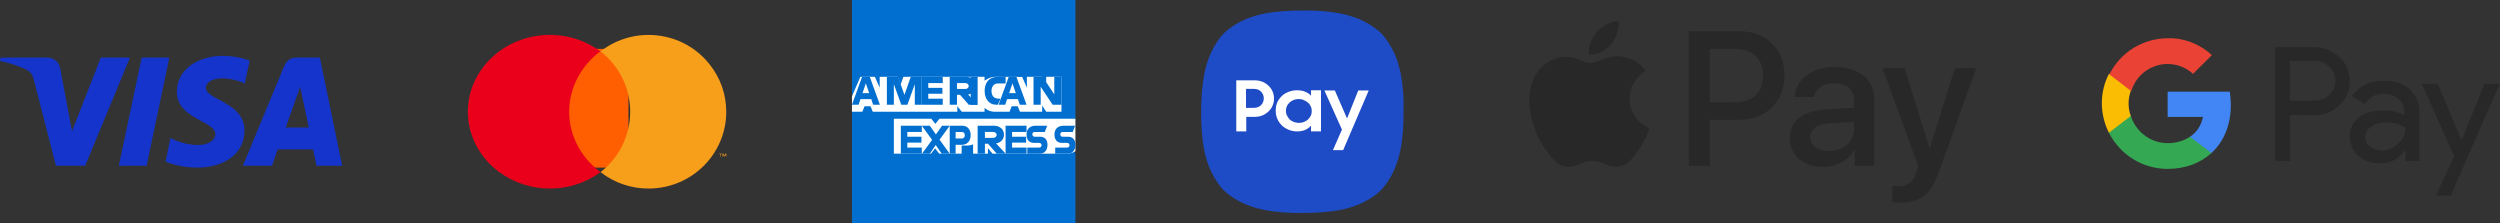 <svg width="358" height="32" viewBox="0 0 358 32" fill="none" xmlns="http://www.w3.org/2000/svg">
<rect x="0" y="0" width="358" height="32" fill="#333333" stroke="none"/>
<path d="M31.926 8.001C28.451 8.001 25.331 9.827 25.331 13.177C25.331 17.036 30.842 17.3 30.842 19.22C30.842 20.029 29.908 20.763 28.339 20.763C26.097 20.763 24.416 19.747 24.416 19.747L23.706 23.135C23.706 23.135 25.63 24.001 28.208 24.001C32.019 24.001 35.008 22.1 35.008 18.674C35.008 14.608 29.479 14.345 29.479 12.556C29.479 11.916 30.244 11.22 31.814 11.22C33.588 11.22 35.045 11.954 35.045 11.954L35.755 8.679C35.737 8.679 34.149 8.001 31.926 8.001ZM0.093 8.246L0 8.735C0 8.735 1.457 8.999 2.783 9.545C4.483 10.166 4.596 10.523 4.894 11.634L8.014 23.737H12.199L18.606 8.246H14.44L10.312 18.787L8.631 9.846C8.481 8.829 7.697 8.246 6.725 8.246H0.093ZM20.288 8.246L17.018 23.737H20.997L24.248 8.246H20.288ZM42.443 8.246C41.49 8.246 40.986 8.754 40.612 9.657L34.784 23.737H38.95L39.753 21.384H44.834L45.32 23.737H49L45.806 8.246H42.443ZM42.985 12.443L44.218 18.26H40.911L42.985 12.443Z" fill="#1434CB"/>
<path d="M90 7.001H80V24.001H90V7.001Z" fill="#FF5F00"/>
<path d="M81.503 15.998C81.503 12.639 83.165 9.432 85.967 7.355C80.884 3.599 73.52 4.423 69.512 9.218C65.504 13.983 66.384 20.885 71.499 24.642C75.768 27.787 81.731 27.787 86 24.642C83.165 22.565 81.503 19.358 81.503 15.998Z" fill="#EB001B"/>
<path d="M104 16.002C104 22.082 99.021 27.001 92.866 27.001C90.361 27.001 87.948 26.176 86 24.648C90.825 20.891 91.66 13.986 87.856 9.189C87.299 8.517 86.68 7.875 86 7.356C90.825 3.598 97.845 4.423 101.619 9.22C103.165 11.145 104 13.527 104 16.002Z" fill="#F79E1B"/>
<path d="M103.233 22.429V22.062H103.4V22.001H103V22.062H103.167V22.429H103.233ZM104 22.429V22.001H103.867L103.733 22.306L103.6 22.001H103.467V22.429H103.567V22.093L103.7 22.367H103.8L103.933 22.093V22.429H104Z" fill="#F79E1B"/>
<path d="M122 0.001H154V17.276L152.416 19.75L154 21.953V32.001H122V15.716L122.99 14.578L122 13.489V0.001Z" fill="#016FD0"/>
<path d="M128 22.001V17.001H133.363L133.939 17.741L134.533 17.001H154V21.656C154 21.656 153.491 21.996 152.902 22.001H142.123L141.474 21.213V22.001H139.348V20.655C139.348 20.655 139.058 20.843 138.43 20.843H137.706V22.001H134.488L133.913 21.245L133.33 22.001H128Z" fill="white"/>
<path d="M122 13.784L123.205 11.001H125.288L125.972 12.56V11.001H128.562L128.969 12.128L129.363 11.001H140.989V11.568C140.989 11.568 141.6 11.001 142.605 11.001L146.377 11.014L147.049 12.553V11.001H149.216L149.813 11.885V11.001H152V16.001H149.813L149.241 15.114V16.001H146.057L145.737 15.213H144.88L144.565 16.001H142.406C141.542 16.001 140.989 15.446 140.989 15.446V16.001H137.733L137.087 15.213V16.001H124.979L124.659 15.213H123.806L123.488 16.001H122V13.784Z" fill="white"/>
<path d="M123.451 11.001L122 15.001H122.945L123.212 14.2H124.768L125.035 15.001H126L124.551 11.001H123.451ZM123.988 11.932L124.462 13.332H123.512L123.988 11.932Z" fill="#016FD0"/>
<path d="M127 15.001V11.001L128.592 11.007L129.517 13.586L130.421 11.001H132V15.001H131V12.054L129.94 15.001H129.063L128 12.054V15.001H127Z" fill="#016FD0"/>
<path d="M132 15.001V11.001H135V11.896H132.929V12.58H134.952V13.422H132.929V14.133H135V15.001H132Z" fill="#016FD0"/>
<path d="M136 11.001V15.001H137.041V13.58H137.479L138.728 15.001H140L138.63 13.527C139.192 13.482 139.772 13.018 139.772 12.299C139.772 11.457 139.084 11.001 138.317 11.001H136ZM137.041 11.896H138.231C138.517 11.896 138.724 12.11 138.724 12.317C138.724 12.582 138.455 12.738 138.247 12.738H137.041V11.896Z" fill="#016FD0"/>
<path d="M140 15.001H139V11.001H140V15.001Z" fill="#016FD0"/>
<path d="M142.877 15.001H142.663C141.628 15.001 141 14.161 141 13.017C141 11.846 141.621 11.001 142.928 11.001H144V11.948H142.888C142.358 11.948 141.983 12.375 141.983 13.027C141.983 13.802 142.412 14.127 143.03 14.127H143.285L142.877 15.001Z" fill="#016FD0"/>
<path d="M144.451 11.001L143 15.001H143.945L144.212 14.2H145.768L146.035 15.001H147L145.551 11.001H144.451ZM144.988 11.932L145.462 13.332H144.512L144.988 11.932Z" fill="#016FD0"/>
<path d="M148 15.001V11.001H149.306L150.973 13.514V11.001H152V15.001H150.736L149.027 12.422V15.001H148Z" fill="#016FD0"/>
<path d="M129 22.001V18.001H132V18.896H129.929V19.58H131.952V20.422H129.929V21.133H132V22.001H129Z" fill="#016FD0"/>
<path d="M144 22.001V18.001H147V18.896H144.929V19.58H146.942V20.422H144.929V21.133H147V22.001H144Z" fill="#016FD0"/>
<path d="M132.034 22.001L133.475 20.026L132 18.001H133.142L134.021 19.253L134.902 18.001H136L134.544 20.001L135.988 22.001H134.845L133.993 20.769L133.16 22.001H132.034Z" fill="#016FD0"/>
<path d="M136 18.001V22.001H136.845V20.738H137.711C138.444 20.738 139 20.265 139 19.346C139 18.585 138.564 18.001 137.818 18.001H136ZM136.845 18.906H137.757C137.994 18.906 138.163 19.082 138.163 19.366C138.163 19.633 137.995 19.827 137.755 19.827H136.845V18.906Z" fill="#016FD0"/>
<path d="M140 18.001V22.001H141.041V20.58H141.479L142.728 22.001H144L142.63 20.527C143.192 20.482 143.772 20.018 143.772 19.299C143.772 18.457 143.084 18.001 142.317 18.001H140ZM141.041 18.896H142.231C142.517 18.896 142.724 19.11 142.724 19.317C142.724 19.582 142.455 19.738 142.247 19.738H141.041V18.896Z" fill="#016FD0"/>
<path d="M147.107 22.001V21.133H148.792C149.042 21.133 149.15 20.973 149.15 20.797C149.15 20.629 149.042 20.459 148.792 20.459H148.031C147.369 20.459 147 19.98 147 19.261C147 18.619 147.338 18.001 148.321 18.001H149.961L149.607 18.901H148.188C147.917 18.901 147.834 19.07 147.834 19.231C147.834 19.397 147.937 19.58 148.144 19.58H148.942C149.68 19.58 150 20.077 150 20.728C150 21.428 149.643 22.001 148.902 22.001H147.107Z" fill="#016FD0"/>
<path d="M151.107 22.001V21.133H152.792C153.042 21.133 153.15 20.973 153.15 20.797C153.15 20.629 153.042 20.459 152.792 20.459H152.031C151.369 20.459 151 19.98 151 19.261C151 18.619 151.338 18.001 152.321 18.001H153.961L153.607 18.901H152.188C151.917 18.901 151.834 19.07 151.834 19.231C151.834 19.397 151.937 19.58 152.144 19.58H152.942C153.68 19.58 154 20.077 154 20.728C154 21.428 153.643 22.001 152.902 22.001H151.107Z" fill="#016FD0"/>
<path d="M200.766 11.666C200.422 8.982 199.459 6.539 197.773 4.75C195.985 3.064 193.542 2.1 190.859 1.756C188.279 1.412 186.524 1.515 186.524 1.515C186.524 1.515 184.77 1.447 182.189 1.756C179.506 2.1 177.064 3.064 175.275 4.75C173.589 6.539 172.626 8.982 172.282 11.666C171.938 14.246 172.007 16.001 172.007 16.001C172.007 16.001 171.938 17.756 172.247 20.336C172.591 23.02 173.555 25.463 175.24 27.252C177.029 28.938 179.472 29.901 182.155 30.245C184.735 30.589 186.49 30.487 186.49 30.487C186.49 30.487 188.244 30.555 190.824 30.245C193.508 29.901 195.95 28.938 197.739 27.252C199.425 25.463 200.388 23.02 200.732 20.336C201.076 17.756 200.973 16.001 200.973 16.001C200.973 16.001 201.11 14.246 200.766 11.666Z" fill="#1E4BC6"/>
<path d="M177 11.501H179.65C180.068 11.501 180.417 11.567 180.765 11.7C181.114 11.832 181.393 12.031 181.637 12.263C181.881 12.494 182.09 12.759 182.229 13.09C182.369 13.421 182.439 13.753 182.439 14.117C182.439 14.481 182.369 14.812 182.229 15.143C182.09 15.475 181.881 15.74 181.637 15.971C181.393 16.203 181.079 16.402 180.765 16.534C180.451 16.666 180.068 16.733 179.65 16.733H178.464V18.819H177.035V11.501H177ZM178.429 12.76V15.442H179.545C179.754 15.442 179.963 15.409 180.138 15.342C180.312 15.276 180.451 15.177 180.591 15.044C180.73 14.912 180.8 14.78 180.87 14.614C180.939 14.448 180.974 14.283 180.974 14.084C180.974 13.885 180.939 13.72 180.87 13.554C180.8 13.389 180.695 13.256 180.591 13.124C180.451 12.991 180.312 12.892 180.138 12.826C179.963 12.76 179.754 12.726 179.545 12.726H178.429V12.76ZM185.75 18.819C185.367 18.819 185.018 18.753 184.635 18.62C184.286 18.488 183.938 18.289 183.659 18.058C183.38 17.792 183.136 17.494 182.961 17.13C182.787 16.766 182.683 16.335 182.683 15.872C182.683 15.408 182.752 14.978 182.927 14.614C183.101 14.249 183.345 13.951 183.624 13.686C183.903 13.421 184.251 13.256 184.6 13.123C184.983 12.991 185.332 12.925 185.75 12.925C186.169 12.925 186.552 12.991 186.866 13.123C187.215 13.256 187.494 13.455 187.738 13.686V12.925H189.167V18.819H187.738V17.991C187.528 18.256 187.215 18.454 186.866 18.62C186.517 18.753 186.169 18.819 185.75 18.819ZM185.994 17.594C186.273 17.594 186.517 17.561 186.727 17.462C186.936 17.362 187.145 17.263 187.319 17.097C187.494 16.932 187.598 16.766 187.703 16.567C187.807 16.368 187.842 16.137 187.842 15.905C187.842 15.673 187.807 15.441 187.703 15.243C187.598 15.044 187.494 14.846 187.319 14.713C187.145 14.548 186.971 14.448 186.727 14.349C186.483 14.216 186.239 14.183 185.994 14.183C185.75 14.183 185.506 14.216 185.262 14.316C185.018 14.415 184.844 14.515 184.67 14.68C184.495 14.846 184.356 15.011 184.286 15.21C184.182 15.409 184.147 15.64 184.147 15.872C184.147 16.104 184.182 16.335 184.286 16.534C184.391 16.733 184.53 16.932 184.67 17.097C184.844 17.263 185.053 17.362 185.262 17.462C185.472 17.527 185.716 17.594 185.994 17.594ZM191.154 12.958L192.897 16.965L194.501 12.958H196L192.339 21.501H190.875L192.165 18.554L189.655 12.958H191.154Z" fill="white"/>
<path d="M230.694 6.353C229.944 7.231 228.744 7.924 227.544 7.825C227.394 6.638 227.981 5.376 228.669 4.597C229.419 3.694 230.732 3.05 231.794 3.001C231.919 4.238 231.432 5.45 230.694 6.353ZM231.782 8.06C230.044 7.961 228.556 9.037 227.731 9.037C226.894 9.037 225.631 8.109 224.256 8.134C222.468 8.159 220.805 9.161 219.893 10.756C218.018 13.948 219.405 18.673 221.218 21.27C222.106 22.557 223.168 23.967 224.568 23.917C225.893 23.868 226.419 23.064 228.019 23.064C229.631 23.064 230.094 23.917 231.494 23.892C232.944 23.868 233.857 22.606 234.744 21.32C235.757 19.86 236.17 18.438 236.195 18.363C236.17 18.339 233.394 17.287 233.369 14.121C233.344 11.474 235.557 10.212 235.657 10.138C234.407 8.307 232.457 8.109 231.782 8.06ZM241.82 4.473V23.756H244.846V17.164H249.034C252.859 17.164 255.547 14.566 255.547 10.806C255.547 7.046 252.909 4.473 249.134 4.473H241.82ZM244.846 6.996H248.334C250.959 6.996 252.459 8.382 252.459 10.818C252.459 13.255 250.959 14.653 248.321 14.653H244.846V6.996ZM261.072 23.905C262.973 23.905 264.735 22.952 265.535 21.443H265.598V23.756H268.398V14.158C268.398 11.375 266.148 9.581 262.685 9.581C259.472 9.581 257.097 11.4 257.01 13.898H259.735C259.96 12.711 261.072 11.931 262.598 11.931C264.448 11.931 265.485 12.785 265.485 14.356V15.42L261.71 15.642C258.197 15.852 256.297 17.275 256.297 19.749C256.297 22.247 258.26 23.905 261.072 23.905ZM261.885 21.617C260.272 21.617 259.247 20.85 259.247 19.675C259.247 18.462 260.235 17.757 262.123 17.646L265.485 17.436V18.524C265.485 20.33 263.935 21.617 261.885 21.617ZM272.136 29.001C275.087 29.001 276.474 27.888 277.687 24.511L283 9.767H279.925L276.362 21.159H276.299L272.736 9.767H269.573L274.699 23.806L274.424 24.659C273.961 26.107 273.211 26.663 271.874 26.663C271.636 26.663 271.174 26.639 270.986 26.614V28.927C271.161 28.976 271.911 29.001 272.136 29.001Z" fill="#282828"/>
<g clip-path="url(#clip0_1168_3720)">
<path d="M327.932 16.462V23.052H325.795V6.753H331.352C332.706 6.753 333.989 7.249 334.986 8.17C335.984 9.021 336.482 10.296 336.482 11.643C336.482 12.989 335.984 14.194 334.986 15.115C333.989 16.036 332.777 16.532 331.352 16.532L327.932 16.462ZM327.932 8.737V14.406H331.495C332.279 14.406 333.062 14.123 333.561 13.556C334.701 12.493 334.701 10.721 333.632 9.658L333.561 9.588C332.991 9.021 332.279 8.666 331.495 8.737H327.932Z" fill="#282828"/>
<path d="M341.399 11.572C342.966 11.572 344.177 11.997 345.104 12.847C346.03 13.698 346.457 14.832 346.457 16.249V23.052H344.462V21.493H344.391C343.536 22.769 342.325 23.406 340.9 23.406C339.689 23.406 338.62 23.052 337.765 22.343C336.981 21.635 336.482 20.643 336.482 19.58C336.482 18.446 336.91 17.524 337.765 16.816C338.62 16.107 339.831 15.824 341.256 15.824C342.539 15.824 343.536 16.036 344.32 16.532V16.036C344.32 15.328 344.035 14.619 343.465 14.194C342.895 13.698 342.182 13.414 341.399 13.414C340.187 13.414 339.261 13.91 338.62 14.902L336.767 13.769C337.907 12.28 339.404 11.572 341.399 11.572ZM338.691 19.651C338.691 20.217 338.976 20.713 339.404 20.997C339.902 21.351 340.472 21.564 341.042 21.564C341.897 21.564 342.752 21.21 343.394 20.572C344.106 19.934 344.462 19.154 344.462 18.304C343.821 17.808 342.895 17.524 341.684 17.524C340.829 17.524 340.116 17.737 339.546 18.162C338.976 18.517 338.691 19.013 338.691 19.651Z" fill="#282828"/>
<path d="M358 11.926L350.946 28.013H348.808L351.445 22.415L346.813 11.997H349.093L352.442 20.005H352.513L355.791 11.997H358V11.926Z" fill="#282828"/>
<path d="M319.454 15.044C319.454 14.406 319.383 13.769 319.312 13.131H310.405V16.745H315.464C315.25 17.879 314.609 18.942 313.612 19.58V21.918H316.675C318.457 20.288 319.454 17.879 319.454 15.044Z" fill="#4285F4"/>
<path d="M310.405 24.186C312.97 24.186 315.107 23.336 316.675 21.919L313.611 19.58C312.756 20.147 311.687 20.501 310.405 20.501C307.982 20.501 305.845 18.871 305.132 16.604H301.997V19.013C303.636 22.202 306.842 24.186 310.405 24.186Z" fill="#34A853"/>
<path d="M305.133 16.603C304.705 15.469 304.705 14.194 305.133 12.989V10.58H301.998C300.644 13.202 300.644 16.32 301.998 19.013L305.133 16.603Z" fill="#FBBC04"/>
<path d="M310.405 9.162C311.758 9.162 313.041 9.659 314.038 10.58L316.746 7.887C315.036 6.328 312.756 5.407 310.476 5.477C306.913 5.477 303.636 7.462 302.068 10.651L305.203 13.06C305.845 10.792 307.982 9.162 310.405 9.162Z" fill="#EA4335"/>
</g>
<defs>
<clipPath id="clip0_1168_3720">
<rect width="57" height="27" fill="white" transform="translate(301 2.501)"/>
</clipPath>
</defs>
</svg>
